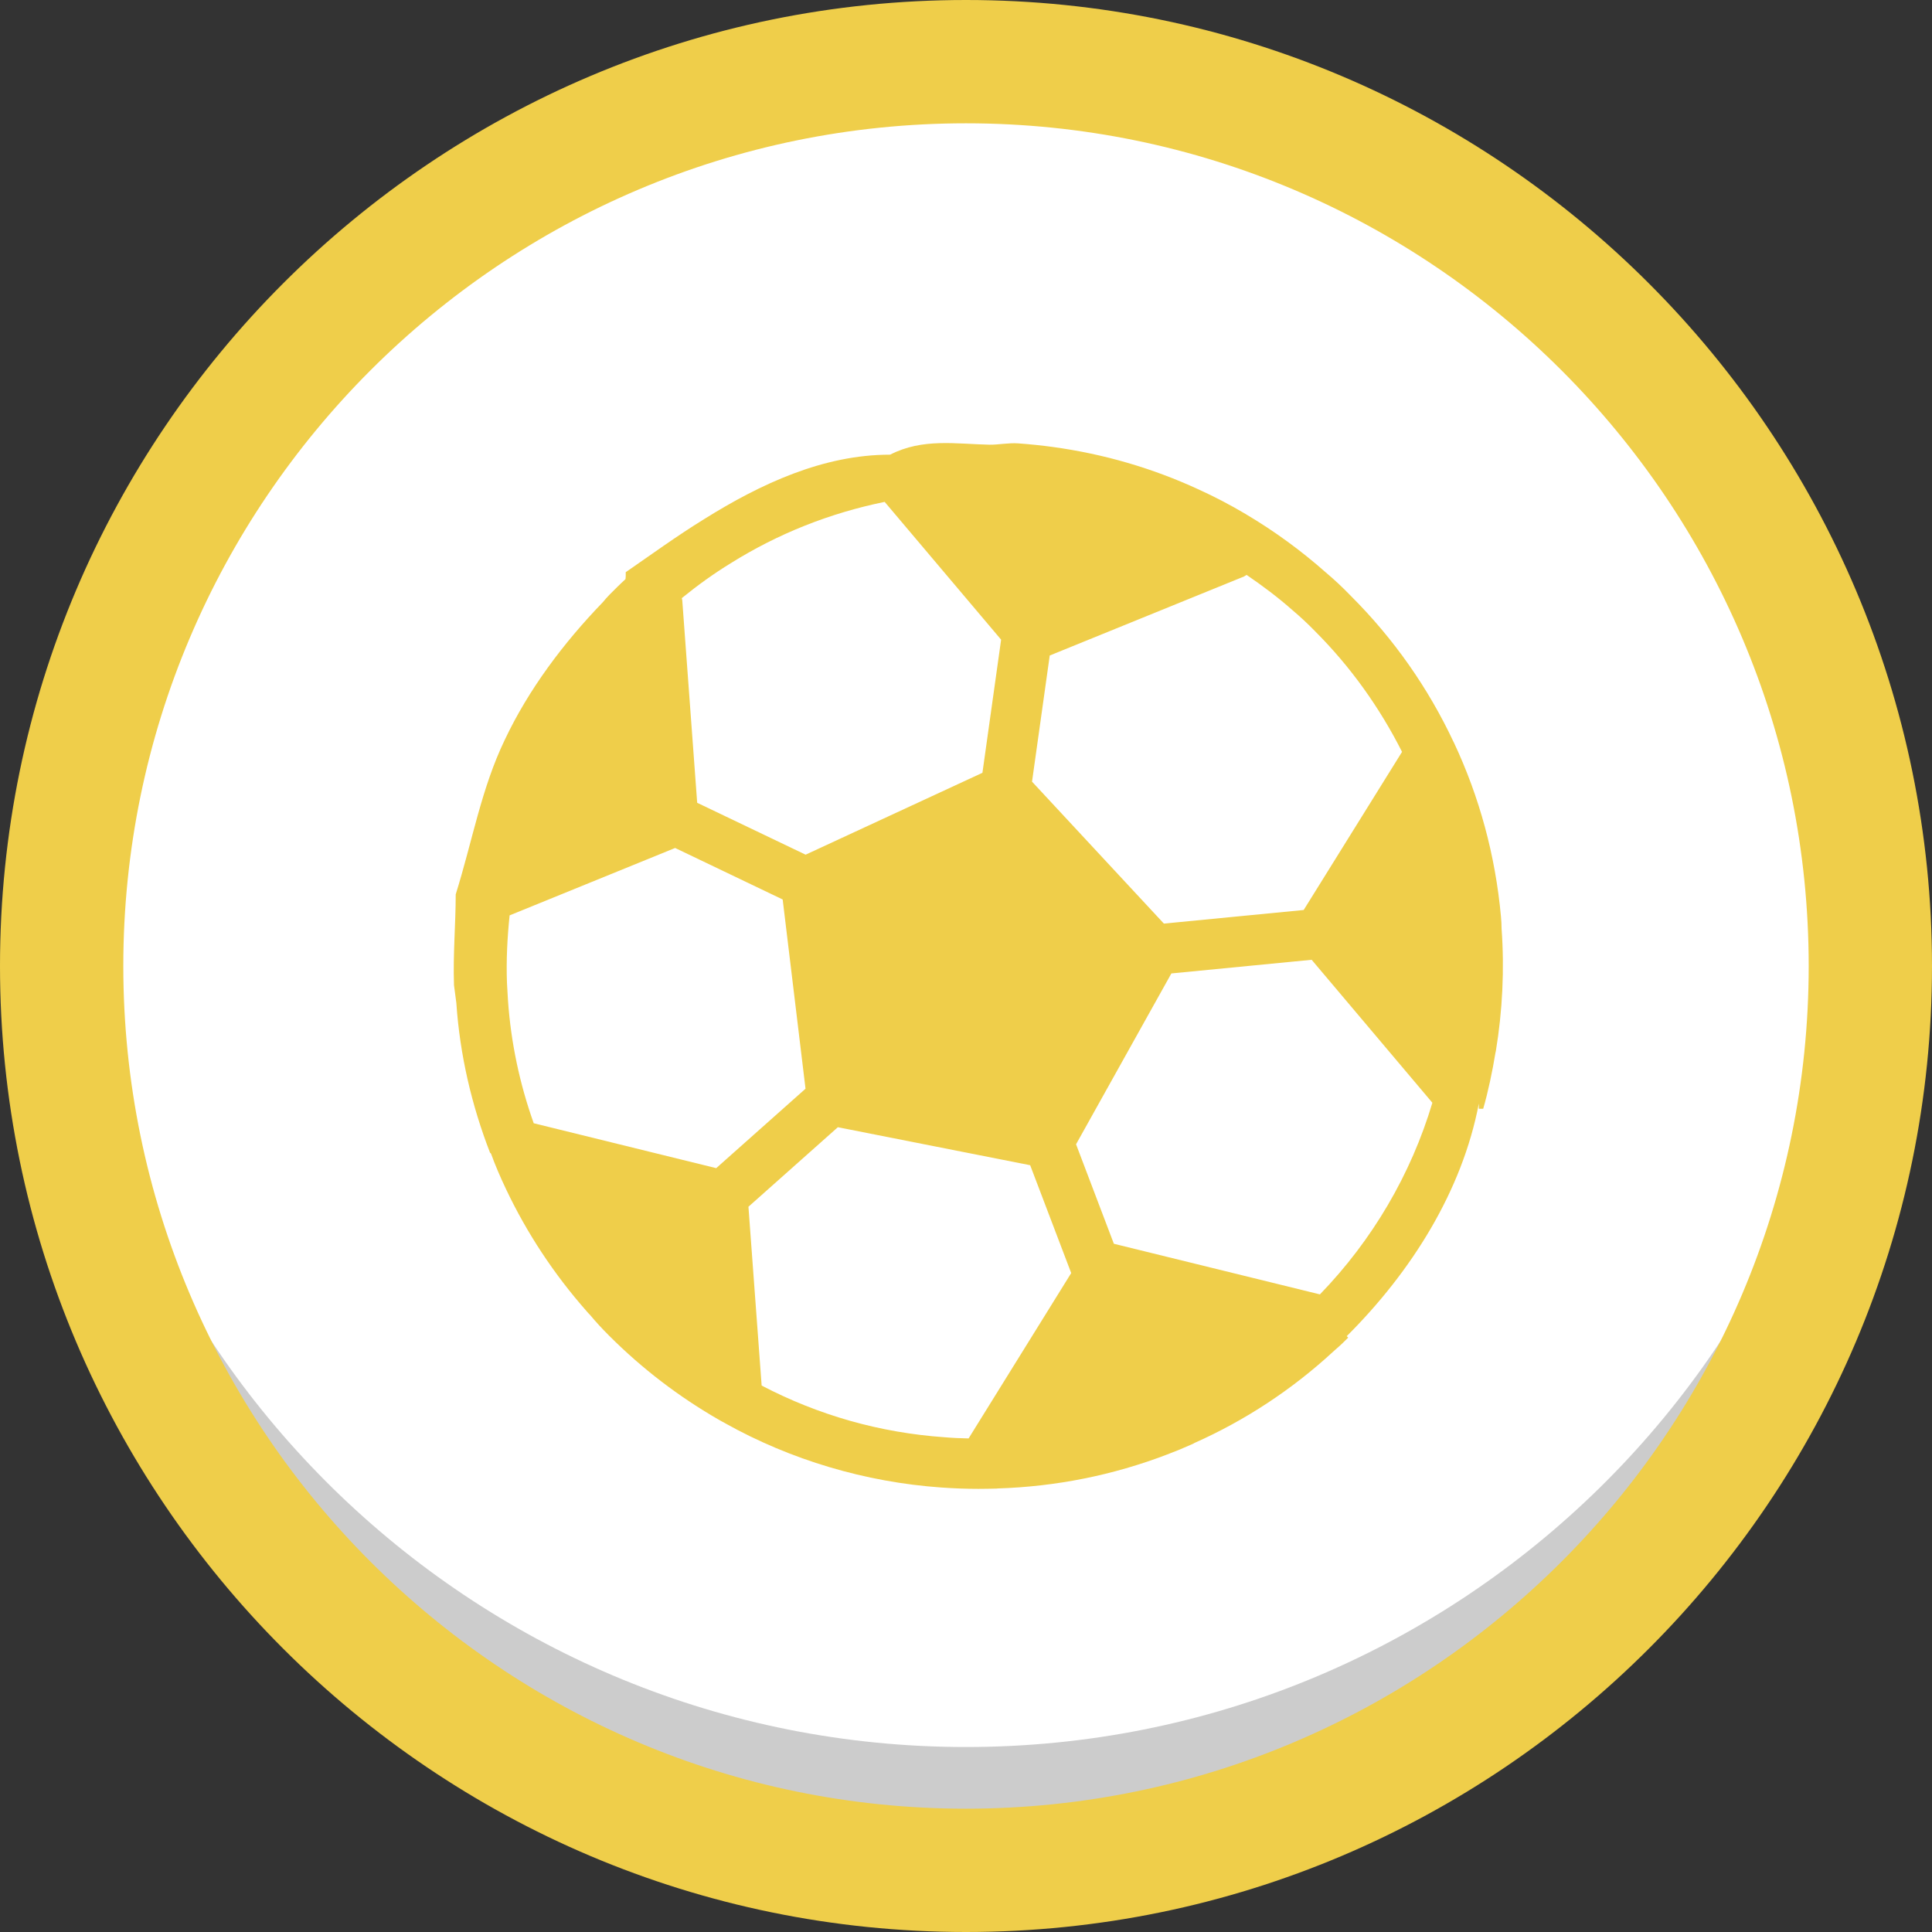 <svg class="img-responsive-SVG PerformanceGraphIcon" version="1.1" 
	 xmlns="http://www.w3.org/2000/svg" xmlns:xlink="http://www.w3.org/1999/xlink" xmlns:a="http://ns.adobe.com/AdobeSVGViewerExtensions/3.0/"
	 x="0px" y="0px" width="39.5px" height="39.5px" viewBox="0 0 39.5 39.5" enable-background="new 0 0 39.5 39.5"
	 xml:space="preserve" preserveAspectRatio="xMinYMin">
<rect x="0" y="0" width="39.5" height="39.5" fill="#333333" stroke="none"/>
<circle fill="#FFFFFF" cx="19.75" cy="19.75" r="18.489"/>
<path fill="#CCCCCC" class="fillCCC" d="M19.75,35.718c-9.929,0-18.028-7.828-18.468-17.649c-0.013,0.279-0.021,0.559-0.021,0.84
	c0,10.211,8.278,18.489,18.489,18.489c10.211,0,18.489-8.278,18.489-18.489c0-0.282-0.009-0.562-0.021-0.84
	C37.778,27.89,29.679,35.718,19.75,35.718z"/>
<path fill="#EFCE4A" d="M30.687,18.735c-0.114-1.244-0.439-2.442-0.964-3.558c0,0,0,0-0.002-0.002
	c-0.52-1.11-1.229-2.12-2.105-2.994c-0.177-0.183-0.348-0.342-0.512-0.479c-0.499-0.442-1.046-0.842-1.628-1.187
	c-0.002-0.002-0.002-0.002-0.002-0.002c-0.328-0.194-0.646-0.36-0.97-0.507c-0.939-0.434-1.937-0.724-2.967-0.866
	c-0.238-0.033-0.474-0.057-0.715-0.075c-0.201-0.015-0.414,0.03-0.593,0.027c-0.68-0.014-1.363-0.139-2.031,0.204h-0.005
	c-1.358,0-2.638,0.593-3.799,1.319c-0.561,0.345-1.1,0.739-1.599,1.082h-0.002v0.08c0,0-0.003,0.042-0.003,0.044l-0.002,0.02
	c-0.107,0.097-0.216,0.207-0.32,0.311c-0.048,0.049-0.099,0.105-0.144,0.161c-0.807,0.836-1.517,1.783-2.004,2.813
	c-0.481,1-0.66,2.063-1.003,3.16v0.002c0,0.601-0.057,1.22-0.035,1.854l0.048,0.365c0.072,1.067,0.315,2.096,0.69,3.064l0.007,0.002
	c0.002,0.003,0.005,0.005,0.007,0.007c0,0.001,0.002,0.003,0.003,0.005c0,0.002,0.002,0.002,0.002,0.002
	c0.084,0.233,0.186,0.471,0.308,0.728c0.427,0.899,0.978,1.735,1.648,2.495c0.024,0.027,0.047,0.054,0.072,0.078
	c0.115,0.139,0.248,0.282,0.388,0.422c0.67,0.67,1.425,1.249,2.254,1.724c0.039,0.022,0.077,0.044,0.114,0.062
	c0.001,0.002,0.003,0.003,0.003,0.003c1.341,0.75,2.869,1.204,4.414,1.313c0.251,0.018,0.508,0.028,0.762,0.028
	c0.129,0,0.256-0.003,0.383-0.006l0.005-0.002c1.196-0.037,2.364-0.27,3.473-0.695c0.171-0.064,0.34-0.134,0.509-0.21
	c0.017-0.006,0.033-0.015,0.048-0.025c1.038-0.462,1.993-1.09,2.836-1.867c0.014-0.012,0.029-0.025,0.042-0.038
	c0.094-0.079,0.186-0.168,0.266-0.249l-0.03-0.03c1.325-1.321,2.358-2.965,2.701-4.756v-0.001v0.108h0.089
	c0.1-0.343,0.192-0.784,0.249-1.137c0-0.005,0.008-0.039,0.01-0.045c0.135-0.814,0.177-1.668,0.117-2.497
	C30.699,18.913,30.696,18.815,30.687,18.735L30.687,18.735z M26.886,12.905c0.728,0.728,1.321,1.561,1.779,2.467l-2.011,3.233
	l-2.858,0.278l-2.696-2.902l0.362-2.579l3.973-1.616c0.018-0.009,0.034-0.024,0.052-0.032c0.328,0.224,0.646,0.462,0.946,0.728
	C26.581,12.607,26.729,12.744,26.886,12.905L26.886,12.905z M14.643,23.883l-3.731-0.918c-0.286-0.802-0.467-1.649-0.527-2.522
	l-0.02-0.348c-0.017-0.466,0.007-0.926,0.054-1.38l3.384-1.378l2.199,1.053l0.467,3.869L14.643,23.883z M14.937,11.517
	c0.97-0.608,2.03-1.027,3.15-1.256l2.381,2.817L20.086,15.8l-3.615,1.674l-2.217-1.061l-0.305-4.139c0-0.017-0.008-0.03-0.01-0.045
	C14.259,11.969,14.592,11.728,14.937,11.517L14.937,11.517z M15.572,28.328l-0.27-3.656l1.828-1.626l3.932,0.777l0.839,2.205
	l-2.098,3.381c-0.162-0.003-0.325-0.01-0.487-0.024C17.99,29.293,16.732,28.934,15.572,28.328L15.572,28.328z M26.986,26.464
	l-4.213-1.035L22,23.395l1.949-3.493l2.868-0.279l2.468,2.923C28.848,24.01,28.058,25.356,26.986,26.464L26.986,26.464z
	 M26.986,26.464"/>
<path fill="#EFCE4A" d="M19.75,39.5C8.86,39.5,0,30.64,0,19.75S8.86,0,19.75,0S39.5,8.86,39.5,19.75S30.64,39.5,19.75,39.5z
	 M19.75,2.521c-9.5,0-17.229,7.729-17.229,17.229S10.25,36.979,19.75,36.979S36.979,29.25,36.979,19.75S29.25,2.521,19.75,2.521z"/>
</svg>
